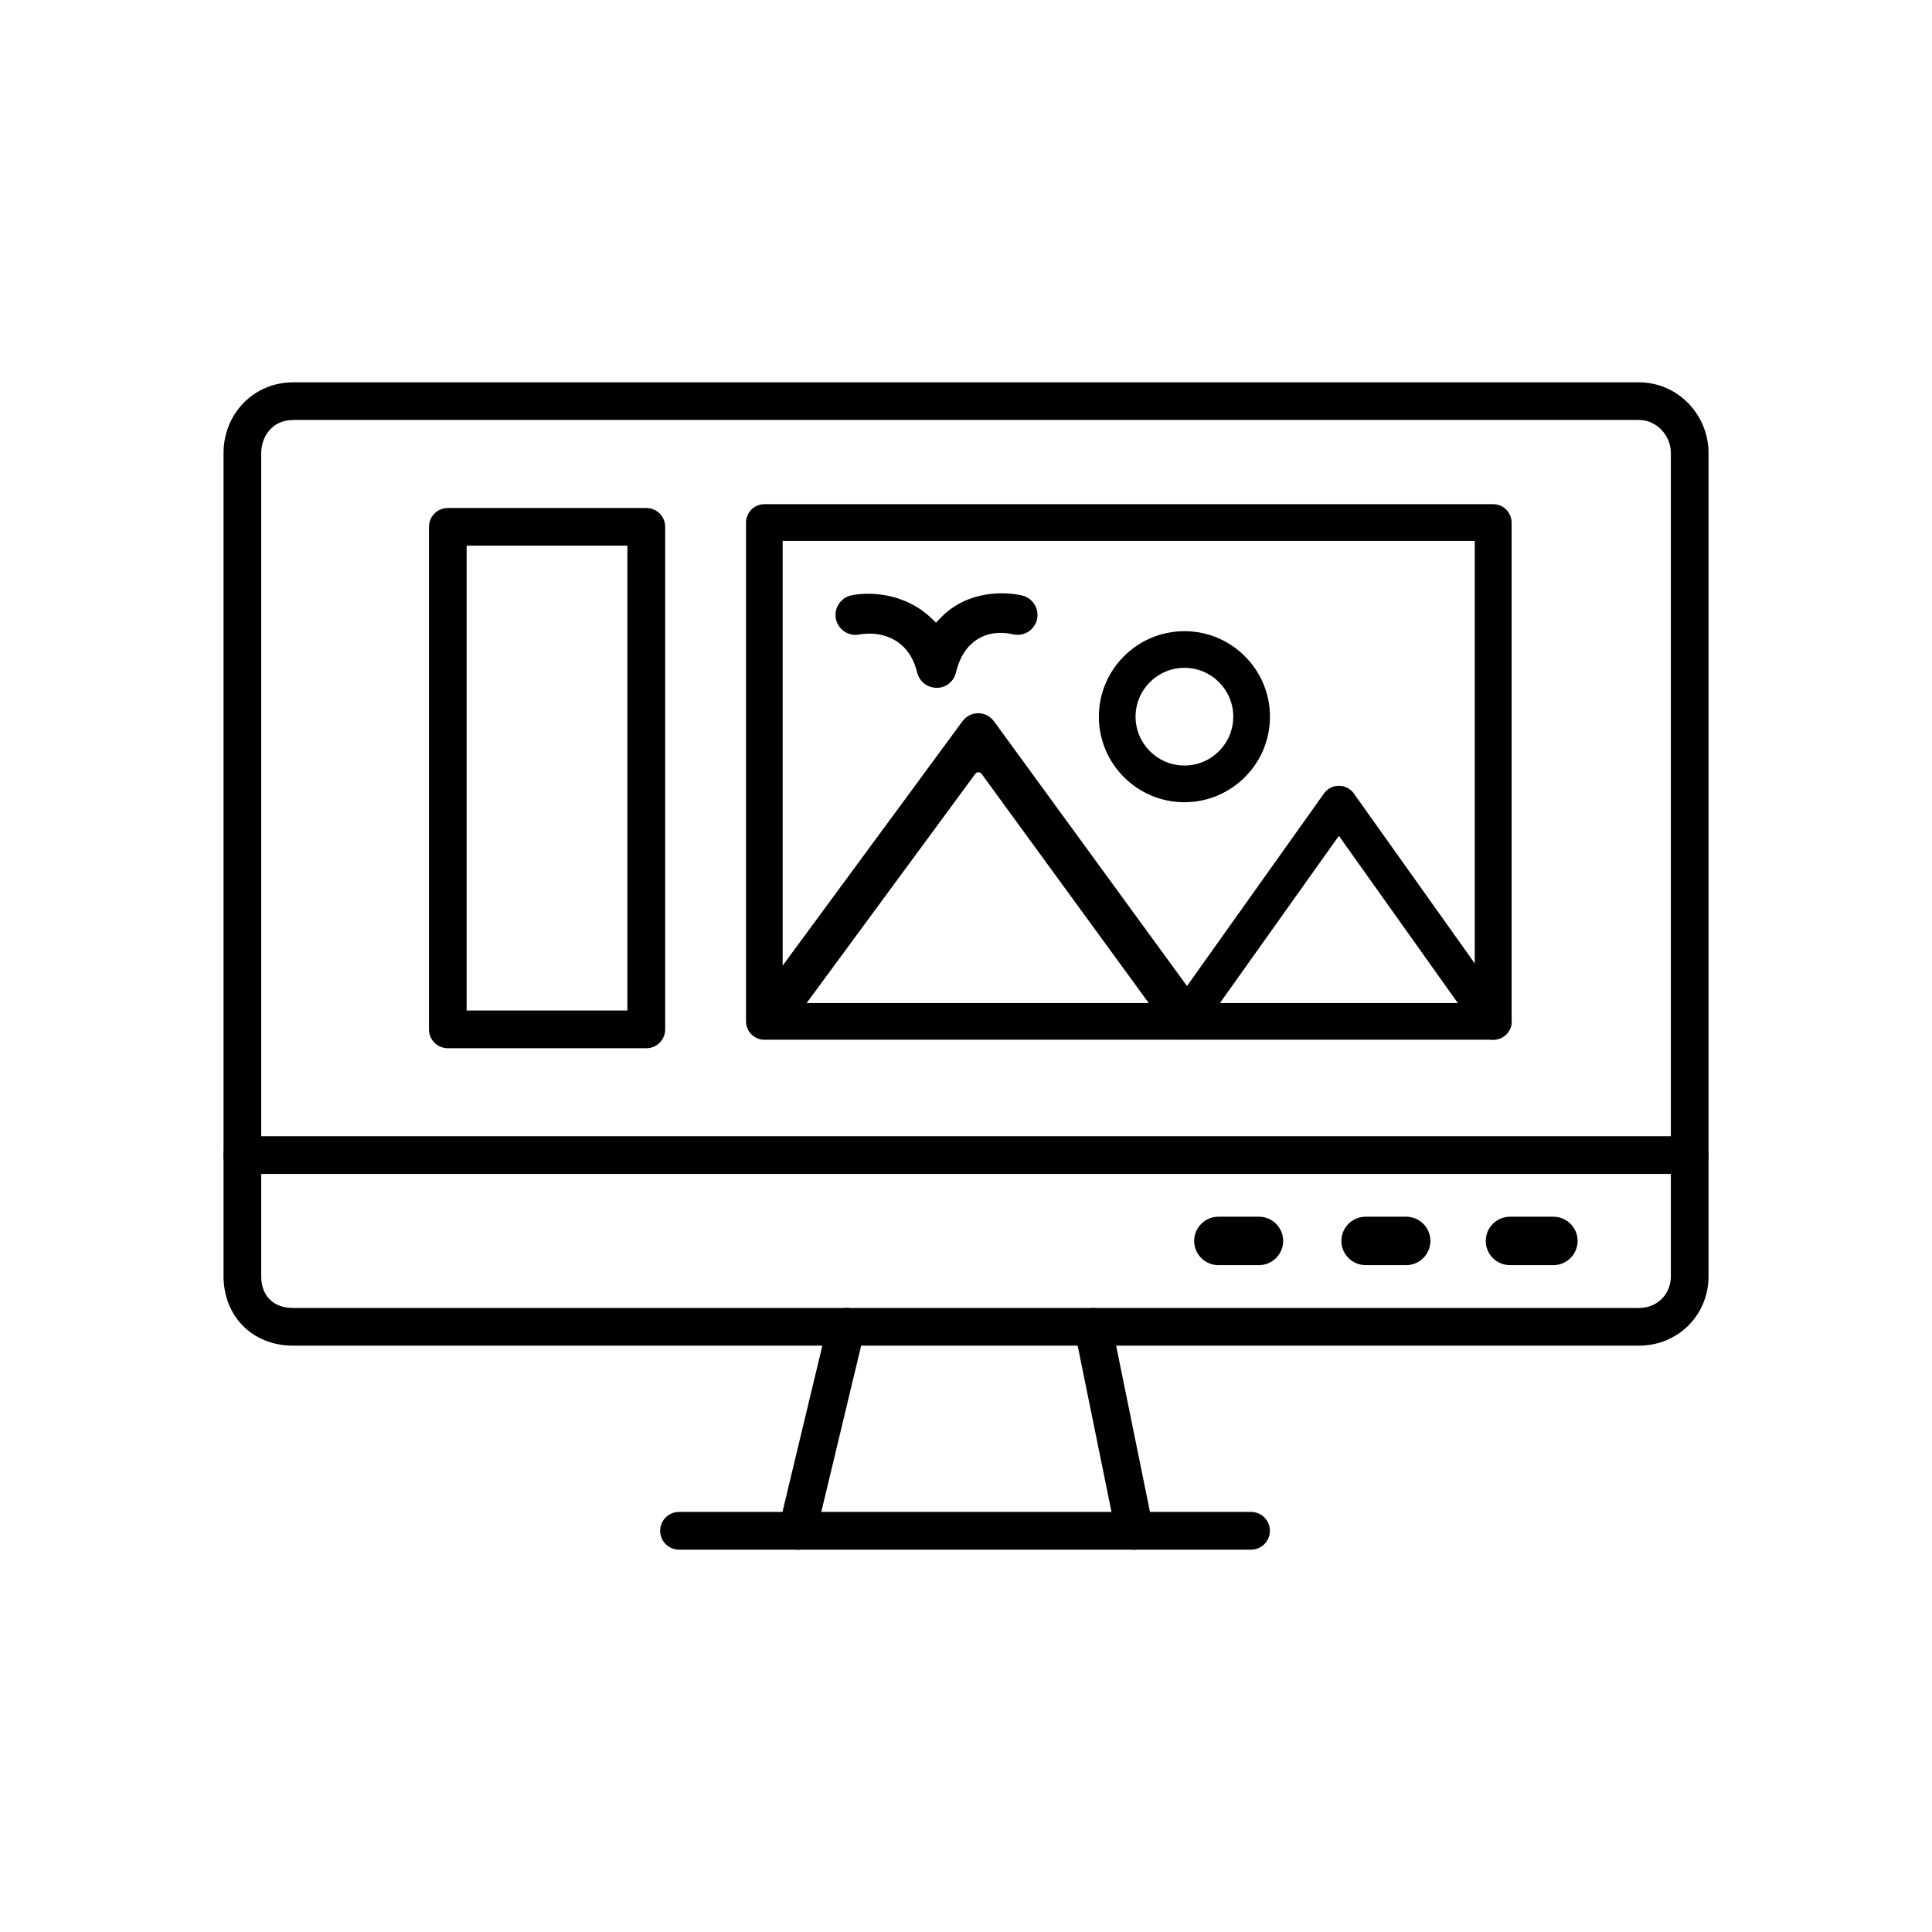 <?xml version="1.0" encoding="UTF-8"?>
<svg id="Layer_1" data-name="Layer 1" fill="currentColor" xmlns="http://www.w3.org/2000/svg" viewBox="0 0 300 300">
  <g>
    <path class="cls-1" d="M37.63,181.69c-1.29,0-2.33-1.05-2.33-2.33s1.05-2.33,2.33-2.33h224.74c1.29,0,2.33,1.05,2.33,2.33s-1.05,2.33-2.33,2.33H37.63Z"/>
    <path class="cls-2" d="M262.37,182.29H37.63c-1.62,0-2.93-1.31-2.93-2.93s1.31-2.93,2.93-2.93h224.74c1.62,0,2.93,1.31,2.93,2.93s-1.31,2.93-2.93,2.93ZM37.63,177.63c-.96,0-1.73.78-1.73,1.74s.78,1.74,1.73,1.74h224.74c.96,0,1.74-.78,1.74-1.74s-.78-1.74-1.74-1.74H37.63Z"/>
  </g>
  <g>
    <path class="cls-1" d="M189.19,195.86c-1.75,0-3.16-1.42-3.16-3.16s1.42-3.16,3.16-3.16h6.3c1.75,0,3.16,1.42,3.16,3.16s-1.42,3.16-3.16,3.16h-6.3Z"/>
    <path class="cls-2" d="M195.49,196.45h-6.3c-2.07,0-3.76-1.69-3.76-3.76s1.69-3.76,3.76-3.76h6.3c2.08,0,3.76,1.69,3.76,3.76s-1.69,3.76-3.76,3.76ZM189.19,190.13c-1.42,0-2.57,1.15-2.57,2.57s1.15,2.57,2.57,2.57h6.3c1.42,0,2.57-1.15,2.57-2.57s-1.15-2.57-2.57-2.57h-6.3Z"/>
  </g>
  <g>
    <path class="cls-1" d="M212.05,195.86c-1.75,0-3.16-1.42-3.16-3.16s1.42-3.16,3.16-3.16h6.3c1.75,0,3.16,1.42,3.16,3.16s-1.42,3.16-3.16,3.16h-6.3Z"/>
    <path class="cls-2" d="M218.35,196.45h-6.3c-2.07,0-3.76-1.69-3.76-3.76s1.69-3.76,3.76-3.76h6.3c2.08,0,3.76,1.69,3.76,3.76s-1.69,3.76-3.76,3.76ZM212.05,190.13c-1.42,0-2.57,1.15-2.57,2.57s1.15,2.57,2.57,2.57h6.3c1.42,0,2.57-1.15,2.57-2.57s-1.15-2.57-2.57-2.57h-6.3Z"/>
  </g>
  <g>
    <path class="cls-1" d="M234.47,195.86c-1.75,0-3.16-1.42-3.16-3.16s1.42-3.16,3.16-3.16h6.74c1.75,0,3.16,1.42,3.16,3.16s-1.42,3.16-3.16,3.16h-6.74Z"/>
    <path class="cls-2" d="M241.21,196.45h-6.74c-2.08,0-3.76-1.69-3.76-3.76s1.69-3.76,3.76-3.76h6.74c2.07,0,3.76,1.69,3.76,3.76s-1.69,3.76-3.76,3.76ZM234.47,190.13c-1.42,0-2.57,1.15-2.57,2.57s1.15,2.57,2.57,2.57h6.74c1.42,0,2.57-1.15,2.57-2.57s-1.15-2.57-2.57-2.57h-6.74Z"/>
  </g>
  <g>
    <path class="cls-1" d="M123.81,240.04c-.18,0-.36-.02-.54-.06-1.25-.3-2.03-1.56-1.73-2.81l7.6-31.68c.25-1.05,1.19-1.79,2.27-1.79.18,0,.37.02.55.06.6.14,1.11.52,1.44,1.05.33.53.43,1.16.28,1.76l-7.6,31.68c-.25,1.05-1.19,1.79-2.27,1.79Z"/>
    <path class="cls-2" d="M123.81,240.63c-.23,0-.46-.03-.68-.08-1.57-.38-2.54-1.96-2.17-3.53l7.6-31.68c.32-1.32,1.49-2.25,2.85-2.25.23,0,.46.03.69.08.76.18,1.4.65,1.81,1.32.41.67.54,1.46.35,2.22l-7.6,31.68c-.32,1.33-1.49,2.25-2.85,2.25ZM131.41,204.29c-.81,0-1.5.55-1.69,1.33l-7.6,31.68c-.22.93.35,1.87,1.29,2.09.93.23,1.87-.37,2.09-1.29l7.6-31.68c.11-.45.03-.92-.21-1.31-.24-.4-.62-.67-1.07-.78-.13-.03-.27-.05-.41-.05Z"/>
  </g>
  <g>
    <path class="cls-1" d="M176.18,240.04c-1.1,0-2.06-.79-2.28-1.87l-6.45-31.68c-.25-1.26.56-2.49,1.82-2.75.16-.03.32-.05.48-.05,1.1,0,2.05.79,2.27,1.87l6.45,31.68c.25,1.26-.56,2.49-1.82,2.75-.15.03-.31.05-.47.05Z"/>
    <path class="cls-2" d="M176.18,240.64c-1.38,0-2.59-.99-2.87-2.35l-6.45-31.68c-.15-.77,0-1.55.43-2.2s1.09-1.1,1.86-1.25c.19-.04.39-.06.59-.06,1.38,0,2.58.99,2.86,2.35l6.45,31.68c.32,1.58-.71,3.13-2.29,3.45-.19.04-.39.06-.59.06ZM169.74,204.3c-.12,0-.24.01-.35.04-.45.09-.84.36-1.1.74-.26.39-.35.85-.25,1.3l6.45,31.68c.19.92,1.15,1.54,2.05,1.36.93-.19,1.54-1.1,1.35-2.04l-6.45-31.68c-.16-.81-.87-1.39-1.69-1.39Z"/>
  </g>
  <g>
    <path class="cls-1" d="M105.44,240.03c-1.29,0-2.33-1.05-2.33-2.33s1.05-2.33,2.33-2.33h88.82c1.29,0,2.33,1.05,2.33,2.33s-1.05,2.33-2.33,2.33h-88.82Z"/>
    <path class="cls-2" d="M194.26,240.63h-88.82c-1.62,0-2.93-1.31-2.93-2.93s1.31-2.93,2.93-2.93h88.82c1.62,0,2.93,1.31,2.93,2.93s-1.31,2.93-2.93,2.93ZM105.44,235.97c-.96,0-1.73.78-1.73,1.74s.78,1.73,1.73,1.73h88.82c.96,0,1.73-.78,1.73-1.73s-.78-1.74-1.73-1.74h-88.82Z"/>
  </g>
  <g>
    <path class="cls-1" d="M45.49,208.36c-5.9,0-10.18-4.28-10.18-10.18v-127.8c0-5.84,4.47-10.41,10.18-10.41h209.03c5.61,0,10.18,4.67,10.18,10.41v127.8c0,5.71-4.48,10.18-10.19,10.18H45.49ZM45.49,64.62c-3.63,0-5.52,2.89-5.52,5.75v127.8c0,3.36,2.17,5.52,5.52,5.52h209.03c3.15,0,5.52-2.37,5.52-5.52v-127.81c0-3.12-2.53-5.75-5.52-5.75H45.49Z"/>
    <path class="cls-2" d="M254.51,208.95H45.49c-6.25,0-10.78-4.53-10.78-10.78v-127.8c0-6.17,4.74-11,10.78-11h209.03c5.94,0,10.78,4.94,10.78,11v127.8c0,6.04-4.74,10.78-10.79,10.78ZM45.49,60.56c-5.38,0-9.58,4.31-9.58,9.81v127.8c0,5.55,4.03,9.58,9.58,9.58h209.02c5.38,0,9.59-4.21,9.59-9.58v-127.8c0-5.41-4.3-9.81-9.58-9.81H45.49ZM254.52,204.3H45.49c-3.66,0-6.12-2.46-6.12-6.12v-127.8c0-3.15,2.1-6.35,6.12-6.35h209.03c3.32,0,6.12,2.9,6.12,6.34v127.81c0,3.49-2.63,6.12-6.12,6.12ZM45.49,65.22c-3.23,0-4.93,2.59-4.93,5.15v127.8c0,3.04,1.89,4.93,4.93,4.93h209.03c2.81,0,4.93-2.12,4.93-4.93v-127.81c0-2.79-2.26-5.15-4.93-5.15H45.49Z"/>
  </g>
  <g>
    <path class="cls-1" d="M69.53,162.17c-1.29,0-2.33-1.05-2.33-2.33v-78.03c0-1.29,1.05-2.33,2.33-2.33h30.82c1.29,0,2.33,1.05,2.33,2.33v78.03c0,1.29-1.05,2.33-2.33,2.33h-30.82ZM71.87,157.51h26.16v-73.37h-26.16v73.37Z"/>
    <path class="cls-2" d="M100.36,162.77h-30.82c-1.62,0-2.93-1.31-2.93-2.93v-78.03c0-1.62,1.31-2.93,2.93-2.93h30.82c1.62,0,2.93,1.31,2.93,2.93v78.03c0,1.62-1.31,2.93-2.93,2.93ZM69.53,80.07c-.96,0-1.73.78-1.73,1.74v78.03c0,.96.78,1.74,1.73,1.74h30.82c.96,0,1.73-.78,1.73-1.74v-78.03c0-.96-.78-1.74-1.73-1.74h-30.82ZM98.62,158.11h-27.35v-74.57h27.35v74.57ZM72.46,156.91h24.96v-72.18h-24.96v72.18Z"/>
  </g>
  <g>
    <path class="cls-1" d="M118.69,160.85c-1.24,0-2.26-1.01-2.26-2.26v-77.46c0-1.24,1.01-2.26,2.26-2.26h113.18c1.24,0,2.26,1.01,2.26,2.26v77.46c0,1.24-1.02,2.26-2.26,2.26h-113.18ZM120.94,156.35h108.67v-72.95h-108.67v72.95Z"/>
    <path class="cls-2" d="M231.87,161.45h-113.18c-1.57,0-2.85-1.28-2.85-2.85v-77.46c0-1.57,1.28-2.85,2.85-2.85h113.18c1.57,0,2.85,1.28,2.85,2.85v77.46c0,1.57-1.29,2.85-2.85,2.85ZM118.69,79.48c-.91,0-1.66.74-1.66,1.66v77.46c0,.91.74,1.66,1.66,1.66h113.18c.91,0,1.66-.75,1.66-1.66v-77.46c0-.91-.74-1.66-1.66-1.66h-113.18ZM230.2,156.95h-109.86v-74.15h109.86v74.15ZM121.53,155.75h107.47v-71.76h-107.47v71.76Z"/>
  </g>
  <g>
    <path class="cls-1" d="M122.88,157.94l28.08-38.16c.23-.31.58-.49.96-.49h0c.38,0,.74.18.96.49l28.08,38.5c.49.67,1.22,1.05,2,1.06.5.03,1.05-.17,1.49-.53.55-.45.91-1.09,1-1.82.09-.73-.1-1.46-.52-2.04l-31.03-42.56c-.48-.66-1.21-1.05-1.99-1.05h-.02c-.77,0-1.49.37-1.97,1.02l-31.02,42.17c-.88,1.2-.67,2.93.48,3.87.44.36.97.55,1.52.55.46,0,.85.28,1.04.66l.86-.44c-.2-.39-.19-.87.09-1.25Z"/>
    <path class="cls-2" d="M121.67,160.42l-.27-.53c-.11-.21-.3-.33-.52-.33-.69,0-1.34-.24-1.89-.69-1.38-1.13-1.64-3.24-.58-4.69l31.03-42.17c.59-.8,1.48-1.26,2.45-1.26,1,0,1.9.48,2.49,1.3l31.03,42.56c.52.71.74,1.58.63,2.47s-.54,1.67-1.21,2.21c-.55.45-1.24.7-1.89.66-.95,0-1.85-.48-2.45-1.3l-28.08-38.5c-.22-.31-.74-.31-.96,0l-28.08,38.16c-.15.21-.12.46-.04.62l.27.53-1.92.98ZM151.89,111.94c-.59,0-1.13.28-1.5.77l-31.02,42.17c-.69.95-.53,2.32.37,3.05.33.27.73.42,1.14.42.44,0,.86.17,1.18.46-.05-.44.06-.88.33-1.24h0s28.08-38.16,28.08-38.16c.34-.46.88-.73,1.44-.73.57,0,1.11.28,1.45.74l28.08,38.5c.37.51.93.81,1.52.81.37,0,.79-.13,1.11-.39.43-.35.71-.85.78-1.43.07-.58-.08-1.16-.41-1.62l-31.03-42.56c-.37-.51-.92-.8-1.52-.8Z"/>
  </g>
  <g>
    <path class="cls-1" d="M231.9,160.85c-.73,0-1.42-.36-1.84-.95l-22.16-31.14-22.16,31.15c-.42.59-1.11.94-1.84.94-.47,0-.92-.14-1.3-.42-.49-.35-.81-.87-.91-1.46-.1-.59.04-1.19.39-1.68l23.99-33.72c.43-.6,1.1-.95,1.84-.95s1.4.34,1.83.94l23.99,33.72c.72,1.01.48,2.42-.53,3.14-.38.27-.82.42-1.29.42Z"/>
    <path class="cls-2" d="M231.9,161.45c-.92,0-1.79-.45-2.33-1.2l-21.67-30.46-21.67,30.46c-.88,1.23-2.73,1.55-3.98.67-.62-.44-1.03-1.1-1.15-1.85-.13-.75.05-1.51.49-2.13l23.99-33.72c.54-.76,1.39-1.2,2.33-1.2s1.78.44,2.32,1.2l23.99,33.72c.91,1.28.61,3.06-.67,3.98-.48.34-1.04.53-1.64.53ZM207.9,127.73l22.65,31.83c.51.72,1.59.91,2.3.4.75-.53.92-1.57.39-2.31l-23.99-33.72c-.62-.88-2.07-.88-2.7,0l-23.99,33.72c-.26.36-.36.8-.28,1.24.07.44.31.82.67,1.07.73.51,1.8.32,2.31-.39l22.65-31.83Z"/>
  </g>
  <g>
    <path class="cls-1" d="M183.92,123.97c-7,0-12.69-5.69-12.69-12.69s5.69-12.69,12.69-12.69,12.69,5.69,12.69,12.69-5.69,12.69-12.69,12.69ZM183.92,103.1c-4.51,0-8.18,3.67-8.18,8.18s3.67,8.18,8.18,8.18,8.18-3.67,8.18-8.18-3.67-8.18-8.18-8.18Z"/>
    <path class="cls-2" d="M183.92,124.57c-7.33,0-13.29-5.96-13.29-13.28s5.96-13.28,13.29-13.28,13.28,5.96,13.28,13.28-5.96,13.28-13.28,13.28ZM183.92,99.2c-6.67,0-12.1,5.42-12.1,12.09s5.43,12.09,12.1,12.09,12.09-5.42,12.09-12.09-5.42-12.09-12.09-12.09ZM183.92,120.07c-4.84,0-8.78-3.94-8.78-8.78s3.94-8.78,8.78-8.78,8.78,3.94,8.78,8.78-3.94,8.78-8.78,8.78ZM183.92,103.7c-4.18,0-7.59,3.4-7.59,7.58s3.4,7.59,7.59,7.59,7.58-3.4,7.58-7.59-3.4-7.58-7.58-7.58Z"/>
  </g>
  <g>
    <path class="cls-1" d="M145.44,106.2c-1.17,0-2.17-.78-2.44-1.9-1.44-5.88-6.07-6.51-7.99-6.51-.71,0-1.31.08-1.69.14-.19.04-.35.05-.51.05-1.18,0-2.2-.86-2.43-2.03-.12-.65.02-1.31.39-1.86.38-.56.95-.93,1.6-1.06.77-.15,1.59-.22,2.45-.22,3.57,0,6.97,1.3,9.33,3.58l1.2,1.16,1.16-1.21c.67-.7,1.43-1.32,2.28-1.83,2.42-1.47,4.99-1.78,6.71-1.78s2.88.28,3.1.33c1.34.34,2.15,1.7,1.82,3.04-.28,1.11-1.28,1.89-2.43,1.89-.2,0-.41-.03-.61-.07-.7-.16-1.39-.24-2.06-.24-1.77,0-6.04.65-7.47,6.63-.25,1.04-1.13,1.8-2.19,1.91h-.22Z"/>
    <path class="cls-2" d="M145.72,106.8h-.28c-1.44,0-2.68-.97-3.02-2.36-1.34-5.46-5.63-6.05-7.41-6.05-.71,0-1.3.08-1.59.13-.22.04-.42.06-.61.06-1.46,0-2.73-1.06-3.02-2.52-.15-.81.02-1.63.49-2.32.47-.69,1.17-1.15,1.98-1.31.81-.16,1.67-.23,2.56-.23,3.73,0,7.28,1.37,9.75,3.75l.77.74.74-.77c.7-.74,1.51-1.38,2.4-1.92,2.54-1.54,5.22-1.87,7.03-1.87s3.01.29,3.25.35c1.65.42,2.67,2.1,2.25,3.76-.35,1.38-1.58,2.34-3.01,2.34-.25,0-.51-.03-.75-.09-.64-.15-1.29-.22-1.92-.22-1.63,0-5.56.6-6.89,6.17-.31,1.29-1.4,2.24-2.71,2.36ZM135,97.18c2.07,0,7.04.68,8.58,6.97.21.85.97,1.45,1.86,1.45h.23c.74-.07,1.4-.65,1.59-1.44,1.52-6.39,6.14-7.08,8.05-7.08.71,0,1.45.08,2.19.25,1.08.27,2.07-.38,2.32-1.38.25-1.02-.37-2.06-1.39-2.31-.21-.05-1.33-.32-2.95-.32s-4.1.29-6.4,1.69c-.8.49-1.52,1.07-2.16,1.73l-1.57,1.64-1.63-1.58c-2.25-2.17-5.5-3.41-8.92-3.41-.81,0-1.6.07-2.33.21-.5.1-.93.38-1.22.81-.29.42-.39.92-.3,1.42.17.9.95,1.55,1.84,1.55.13,0,.25-.01.4-.04.41-.07,1.04-.15,1.8-.15Z"/>
  </g>
</svg>
